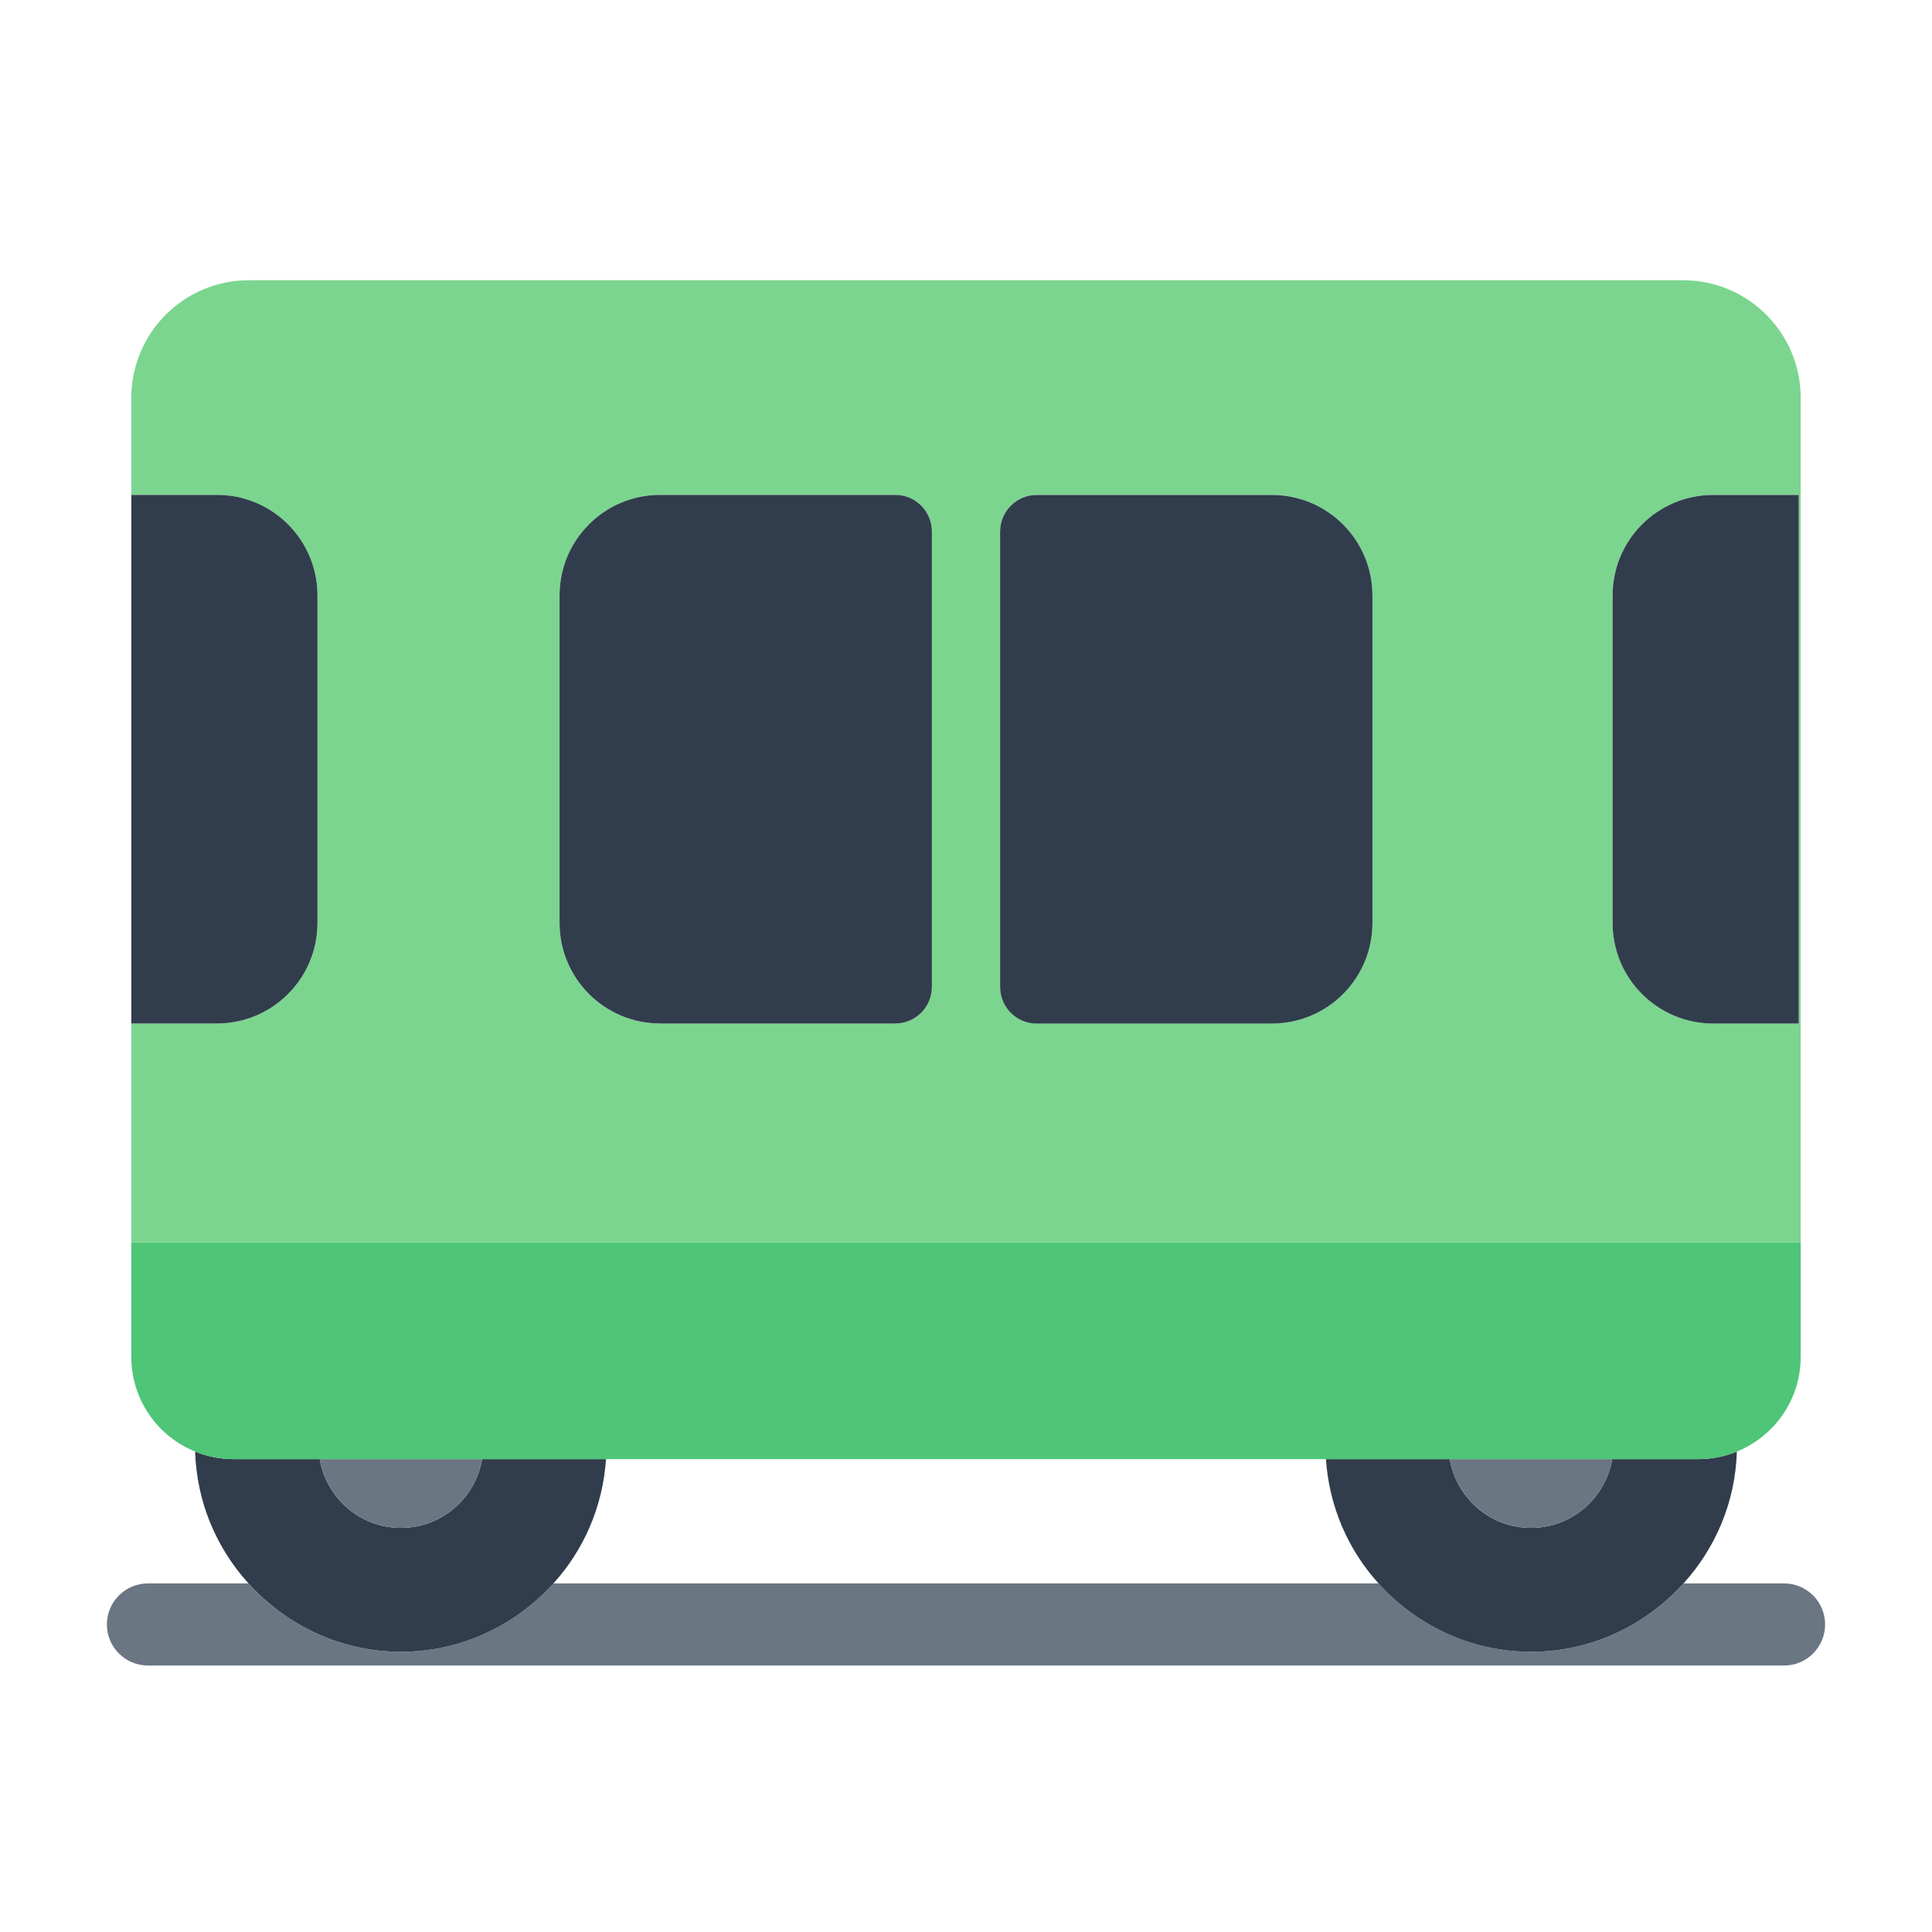 <?xml version="1.0" encoding="UTF-8"?><svg id="Layer_1" xmlns="http://www.w3.org/2000/svg" viewBox="0 0 40 40"><path d="M36.937,32.783h-2.081c-.782,.863-1.901,1.415-3.157,1.415s-2.375-.552-3.157-1.415H11.458c-.782,.863-1.901,1.415-3.157,1.415s-2.375-.552-3.157-1.415H3.063c-.469,0-.85,.38-.85,.85s.381,.85,.85,.85H36.937c.469,0,.85-.38,.85-.85s-.381-.85-.85-.85Z" style="fill:#6b7683;"/><g><path d="M8.301,34.198c1.256,0,2.375-.552,3.157-1.415,.626-.691,1.022-1.584,1.089-2.573h-2.565c-.137,.807-.835,1.423-1.681,1.423s-1.544-.616-1.681-1.423h-1.785c-.282,0-.55-.057-.795-.157,.032,1.052,.445,2.002,1.105,2.73,.782,.863,1.901,1.415,3.157,1.415Z" style="fill:#313d4c;"/><path d="M34.847,30.21h-1.468c-.137,.807-.835,1.423-1.681,1.423s-1.544-.616-1.681-1.423h-2.565c.067,.989,.463,1.882,1.089,2.573,.782,.863,1.901,1.415,3.157,1.415s2.375-.552,3.157-1.415c.66-.728,1.073-1.678,1.105-2.73-.246,.1-.514,.157-.795,.157h-.318Z" style="fill:#313d4c;"/></g><g><path d="M8.301,31.633c.846,0,1.544-.616,1.681-1.423h-3.362c.137,.807,.835,1.423,1.681,1.423Z" style="fill:#6b7683;"/><path d="M31.699,31.633c.846,0,1.544-.616,1.681-1.423h-3.362c.137,.807,.835,1.423,1.681,1.423Z" style="fill:#6b7683;"/></g><path d="M37.281,25.721V8.236c0-1.344-1.09-2.434-2.434-2.434H5.153c-1.344,0-2.434,1.09-2.434,2.434v2.01h1.772c1.15,0,2.082,.932,2.082,2.082v6.78c0,1.15-.932,2.082-2.082,2.082h-1.772v4.531H37.281Zm-3.894-13.393c0-1.15,.932-2.082,2.082-2.082h1.772v10.944h-1.772c-1.15,0-2.082-.932-2.082-2.082v-6.78Zm-12.681-1.325c0-.418,.339-.758,.758-.758h4.869c1.15,0,2.082,.932,2.082,2.082v6.78c0,1.15-.932,2.082-2.082,2.082h-4.869c-.418,0-.758-.339-.758-.758V11.004Zm-9.121,1.325c0-1.15,.932-2.082,2.082-2.082h4.869c.418,0,.758,.339,.758,.758v9.429c0,.418-.339,.758-.758,.758h-4.869c-1.15,0-2.082-.932-2.082-2.082v-6.78Z" style="fill:#7bd58f;"/><g><path d="M13.667,21.191h4.869c.418,0,.758-.339,.758-.758V11.004c0-.418-.339-.758-.758-.758h-4.869c-1.15,0-2.082,.932-2.082,2.082v6.78c0,1.15,.932,2.082,2.082,2.082Z" style="fill:#313d4c;"/><path d="M21.464,21.191h4.869c1.15,0,2.082-.932,2.082-2.082v-6.78c0-1.15-.932-2.082-2.082-2.082h-4.869c-.418,0-.758,.339-.758,.758v9.429c0,.418,.339,.758,.758,.758Z" style="fill:#313d4c;"/><path d="M6.573,19.108v-6.78c0-1.15-.932-2.082-2.082-2.082h-1.772v10.944h1.772c1.15,0,2.082-.932,2.082-2.082Z" style="fill:#313d4c;"/><path d="M35.469,21.191h1.772V10.247h-1.772c-1.15,0-2.082,.932-2.082,2.082v6.78c0,1.15,.932,2.082,2.082,2.082Z" style="fill:#313d4c;"/></g><path d="M5.153,30.21h30.012c.282,0,.55-.057,.795-.157,.774-.315,1.321-1.072,1.321-1.958v-2.373H2.719v2.373c0,.887,.547,1.644,1.321,1.958,.246,.1,.514,.157,.795,.157h.318Z" style="fill:#4fc578;"/></svg>